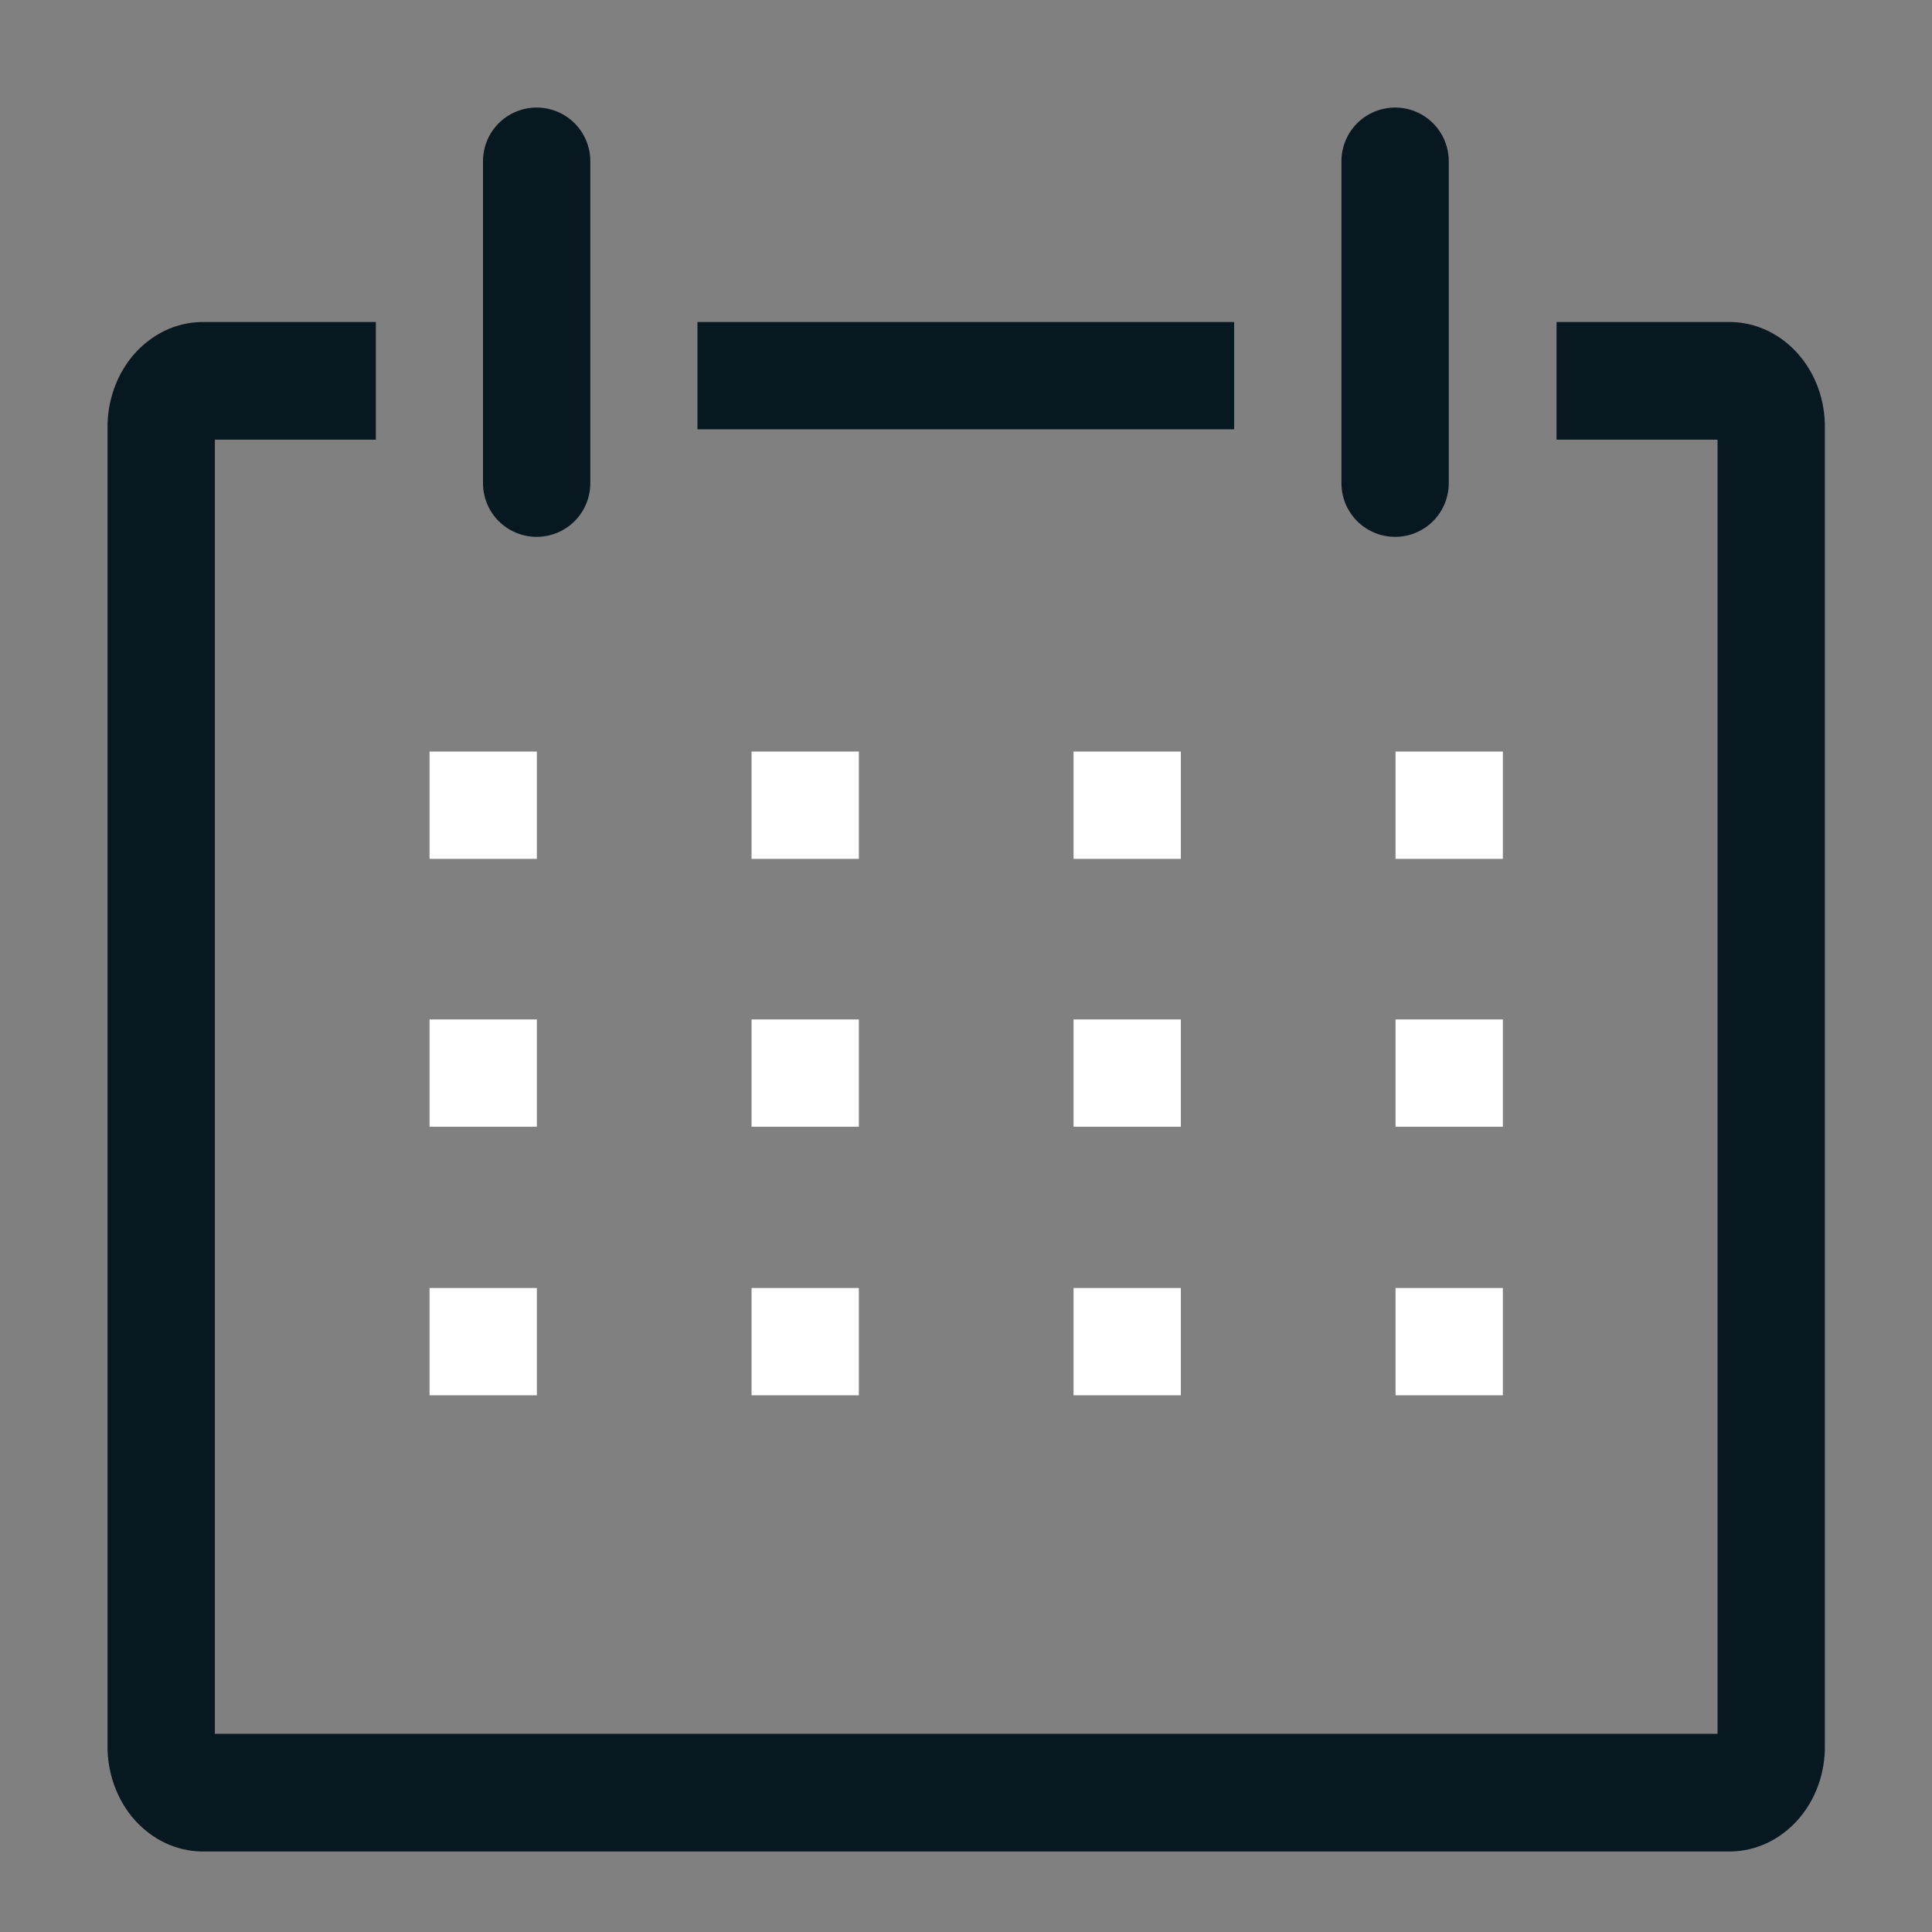 <svg width="24" height="24" viewBox="0 0 24 24" fill="#081821" xmlns="http://www.w3.org/2000/svg">
<rect x="0" y="0" width="24" height="24" fill="#808080" stroke="none"/>
<g clip-path="url(#clip0_8102_1339)">
<path d="M21.503 4H19.336V5.462H21.336V21.538H2.669V5.462H4.669V4H2.503C2.347 4.003 2.193 4.039 2.05 4.107C1.907 4.175 1.778 4.274 1.669 4.396C1.561 4.519 1.476 4.664 1.419 4.823C1.362 4.982 1.333 5.152 1.336 5.323V21.677C1.333 21.848 1.362 22.018 1.419 22.177C1.476 22.336 1.561 22.481 1.669 22.604C1.778 22.726 1.907 22.825 2.05 22.893C2.193 22.961 2.347 22.997 2.503 23H21.503C21.659 22.997 21.812 22.961 21.955 22.893C22.098 22.825 22.228 22.726 22.336 22.604C22.444 22.481 22.53 22.336 22.587 22.177C22.644 22.018 22.672 21.848 22.669 21.677V5.323C22.672 5.152 22.644 4.982 22.587 4.823C22.53 4.664 22.444 4.519 22.336 4.396C22.228 4.274 22.098 4.175 21.955 4.107C21.812 4.039 21.659 4.003 21.503 4Z" fill="#081821"/>
<path d="M6.669 9.336H5.336V10.669H6.669V9.336Z" fill="#FFFFFF"/>
<path d="M10.669 9.336H9.336V10.669H10.669V9.336Z" fill="#FFFFFF"/>
<path d="M14.669 9.336H13.336V10.669H14.669V9.336Z" fill="#FFFFFF"/>
<path d="M18.669 9.336H17.336V10.669H18.669V9.336Z" fill="#FFFFFF"/>
<path d="M6.669 12.664H5.336V13.997H6.669V12.664Z" fill="#FFFFFF"/>
<path d="M10.669 12.664H9.336V13.997H10.669V12.664Z" fill="#FFFFFF"/>
<path d="M14.669 12.664H13.336V13.997H14.669V12.664Z" fill="#FFFFFF"/>
<path d="M18.669 12.664H17.336V13.997H18.669V12.664Z" fill="#FFFFFF"/>
<path d="M6.669 16H5.336V17.333H6.669V16Z" fill="#FFFFFF"/>
<path d="M10.669 16H9.336V17.333H10.669V16Z" fill="#FFFFFF"/>
<path d="M14.669 16H13.336V17.333H14.669V16Z" fill="#FFFFFF"/>
<path d="M18.669 16H17.336V17.333H18.669V16Z" fill="#FFFFFF"/>
<path d="M6.667 6.669C6.843 6.669 7.013 6.599 7.138 6.474C7.263 6.349 7.333 6.179 7.333 6.003V2.003C7.333 1.826 7.263 1.656 7.138 1.531C7.013 1.406 6.843 1.336 6.667 1.336C6.49 1.336 6.32 1.406 6.195 1.531C6.07 1.656 6 1.826 6 2.003V6.003C6 6.179 6.07 6.349 6.195 6.474C6.32 6.599 6.49 6.669 6.667 6.669Z" fill="#081821"/>
<path d="M17.331 6.669C17.508 6.669 17.677 6.599 17.802 6.474C17.927 6.349 17.997 6.179 17.997 6.003V2.003C17.997 1.826 17.927 1.656 17.802 1.531C17.677 1.406 17.508 1.336 17.331 1.336C17.154 1.336 16.984 1.406 16.859 1.531C16.734 1.656 16.664 1.826 16.664 2.003V6.003C16.664 6.179 16.734 6.349 16.859 6.474C16.984 6.599 17.154 6.669 17.331 6.669Z" fill="#081821"/>
<path d="M15.331 4H8.664V5.333H15.331V4Z" fill="#081821"/>
</g>
<defs>
<clipPath id="clip0_8102_1339">
<rect width="24" height="24" fill="#081821"/>
</clipPath>
</defs>
</svg>
